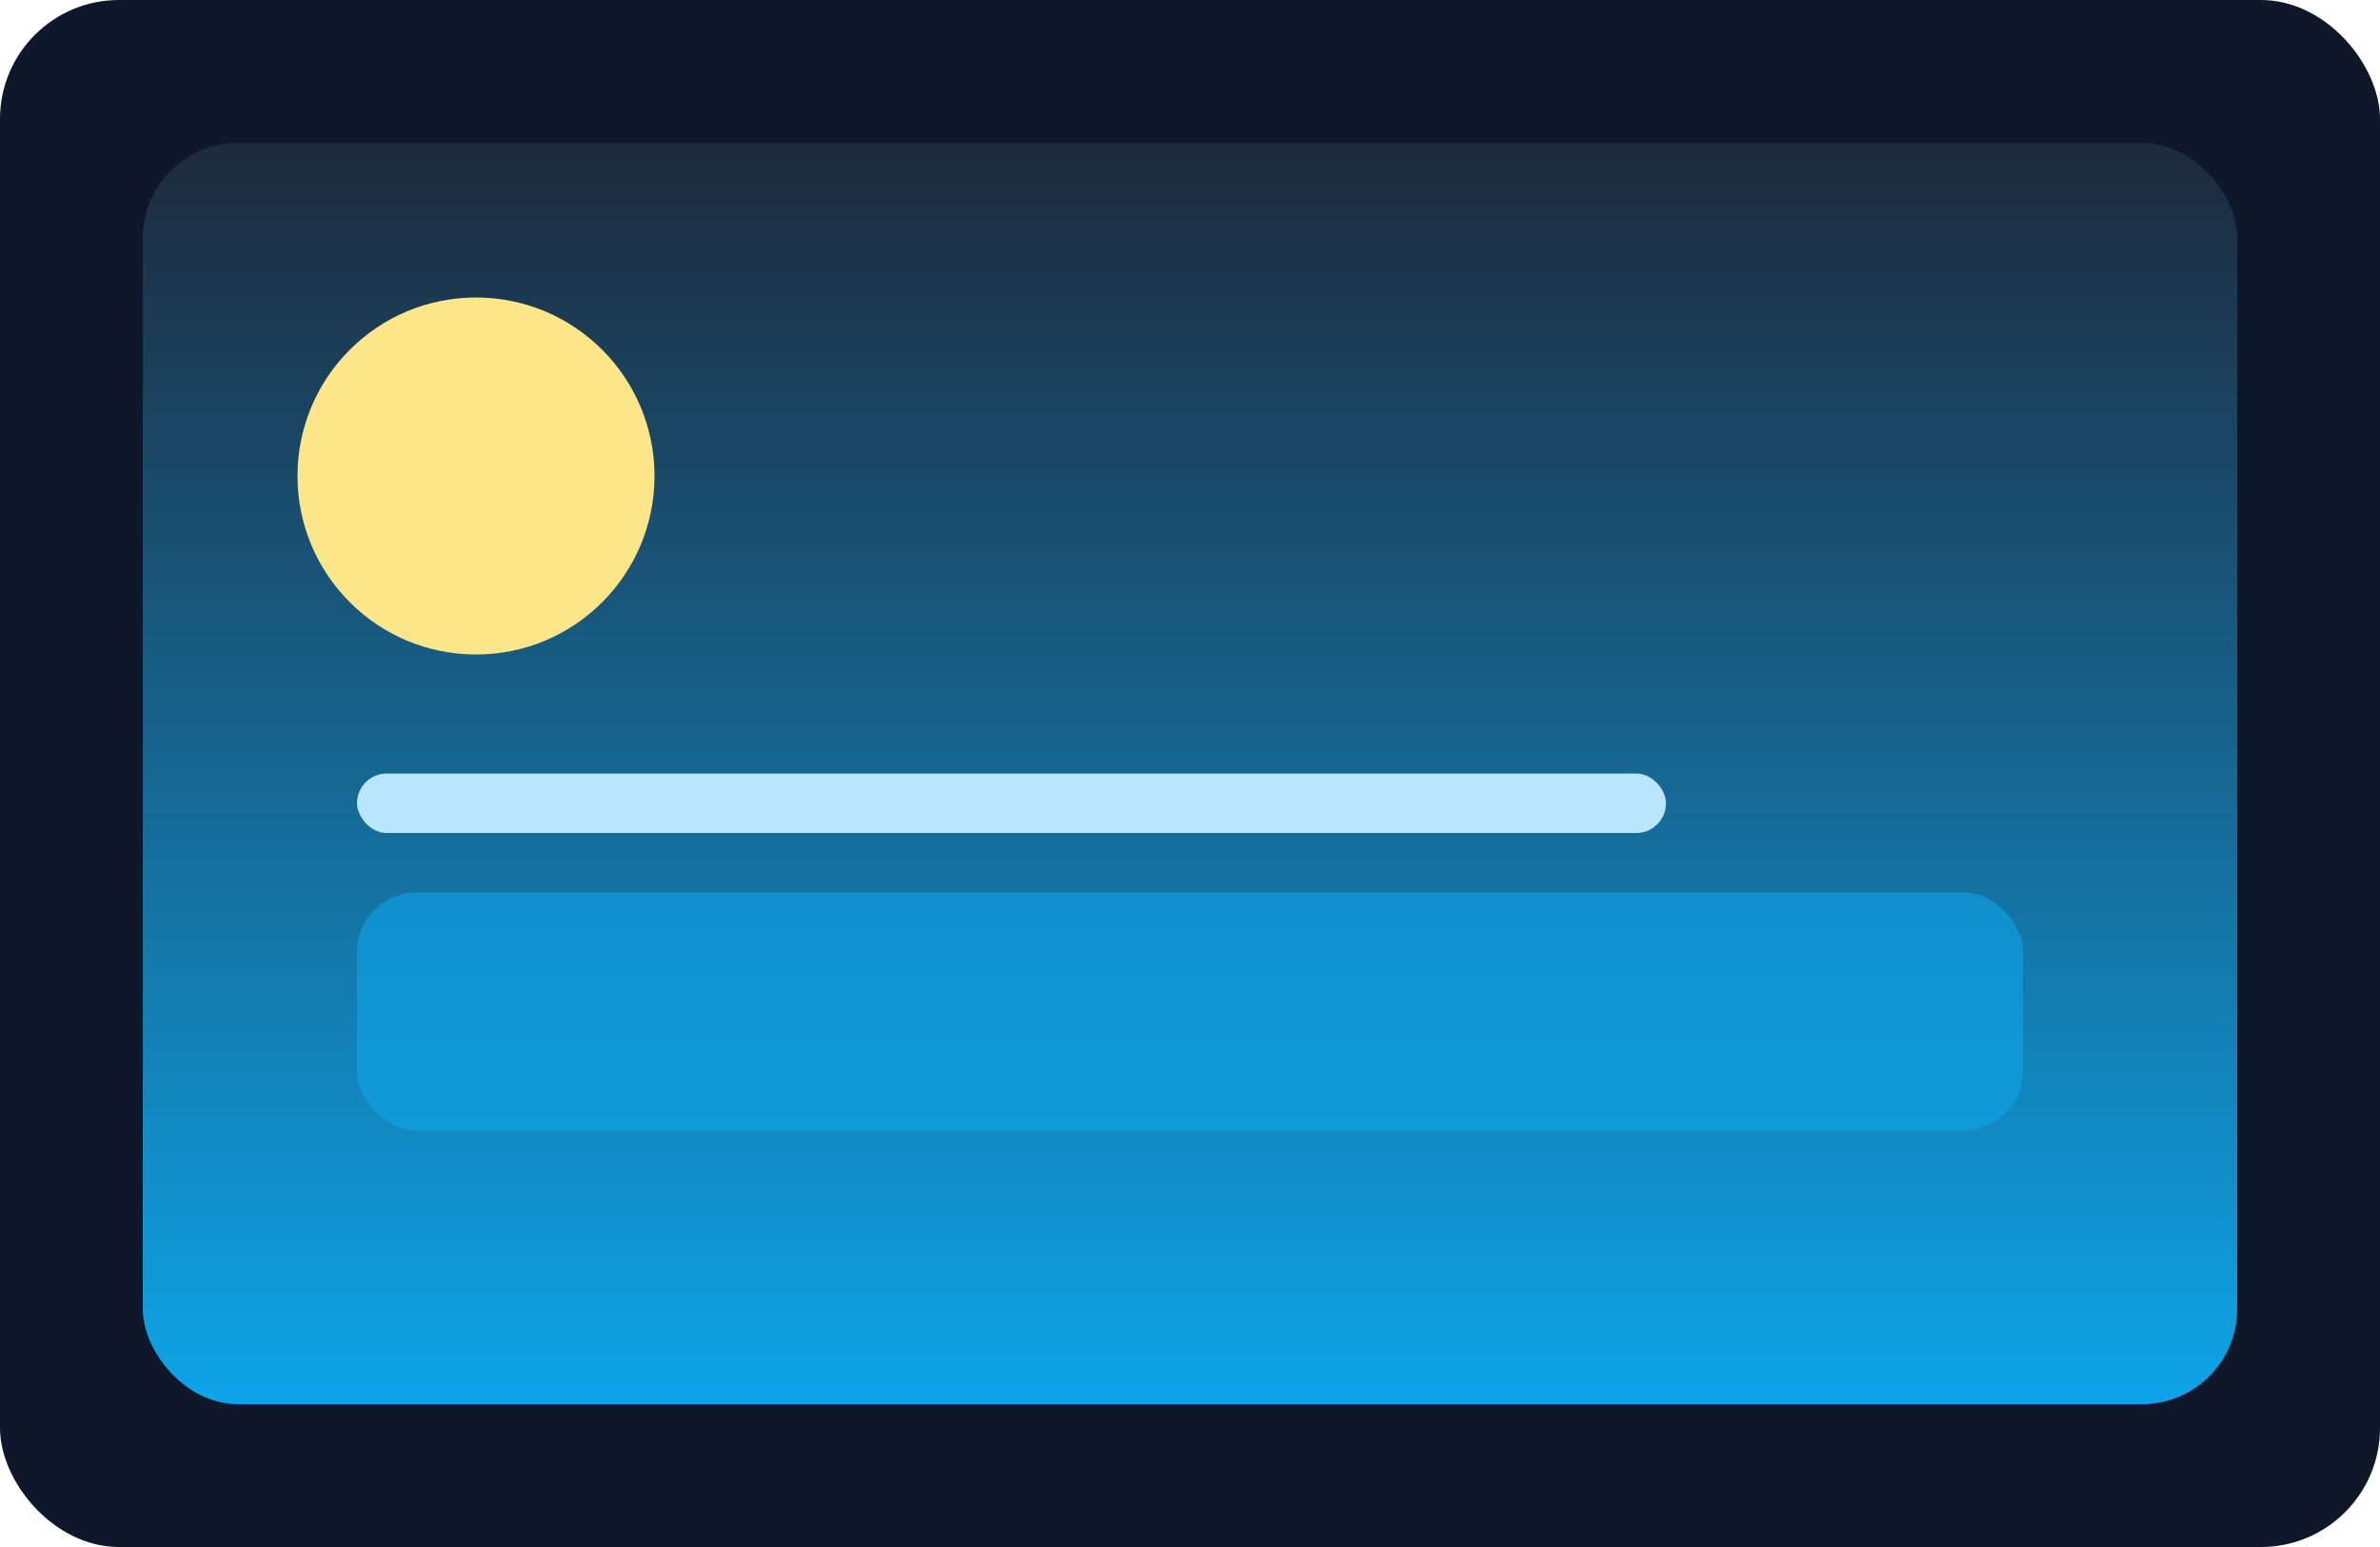 <svg xmlns="http://www.w3.org/2000/svg" viewBox="0 0 400 260"><rect width="400" height="260" rx="20" fill="#0f172a"/><defs><linearGradient id="sky" x1="0" y1="0" x2="0" y2="1"><stop offset="0%" stop-color="#1e293b"/><stop offset="100%" stop-color="#0ea5e9"/></linearGradient></defs><rect x="24" y="24" width="352" height="212" rx="16" fill="url(#sky)"/><circle cx="80" cy="80" r="30" fill="#fde68a"/><rect x="60" y="150" width="280" height="40" rx="10" fill="#0ea5e9" opacity="0.6"/><rect x="60" y="130" width="220" height="10" rx="5" fill="#bae6fd"/></svg>
